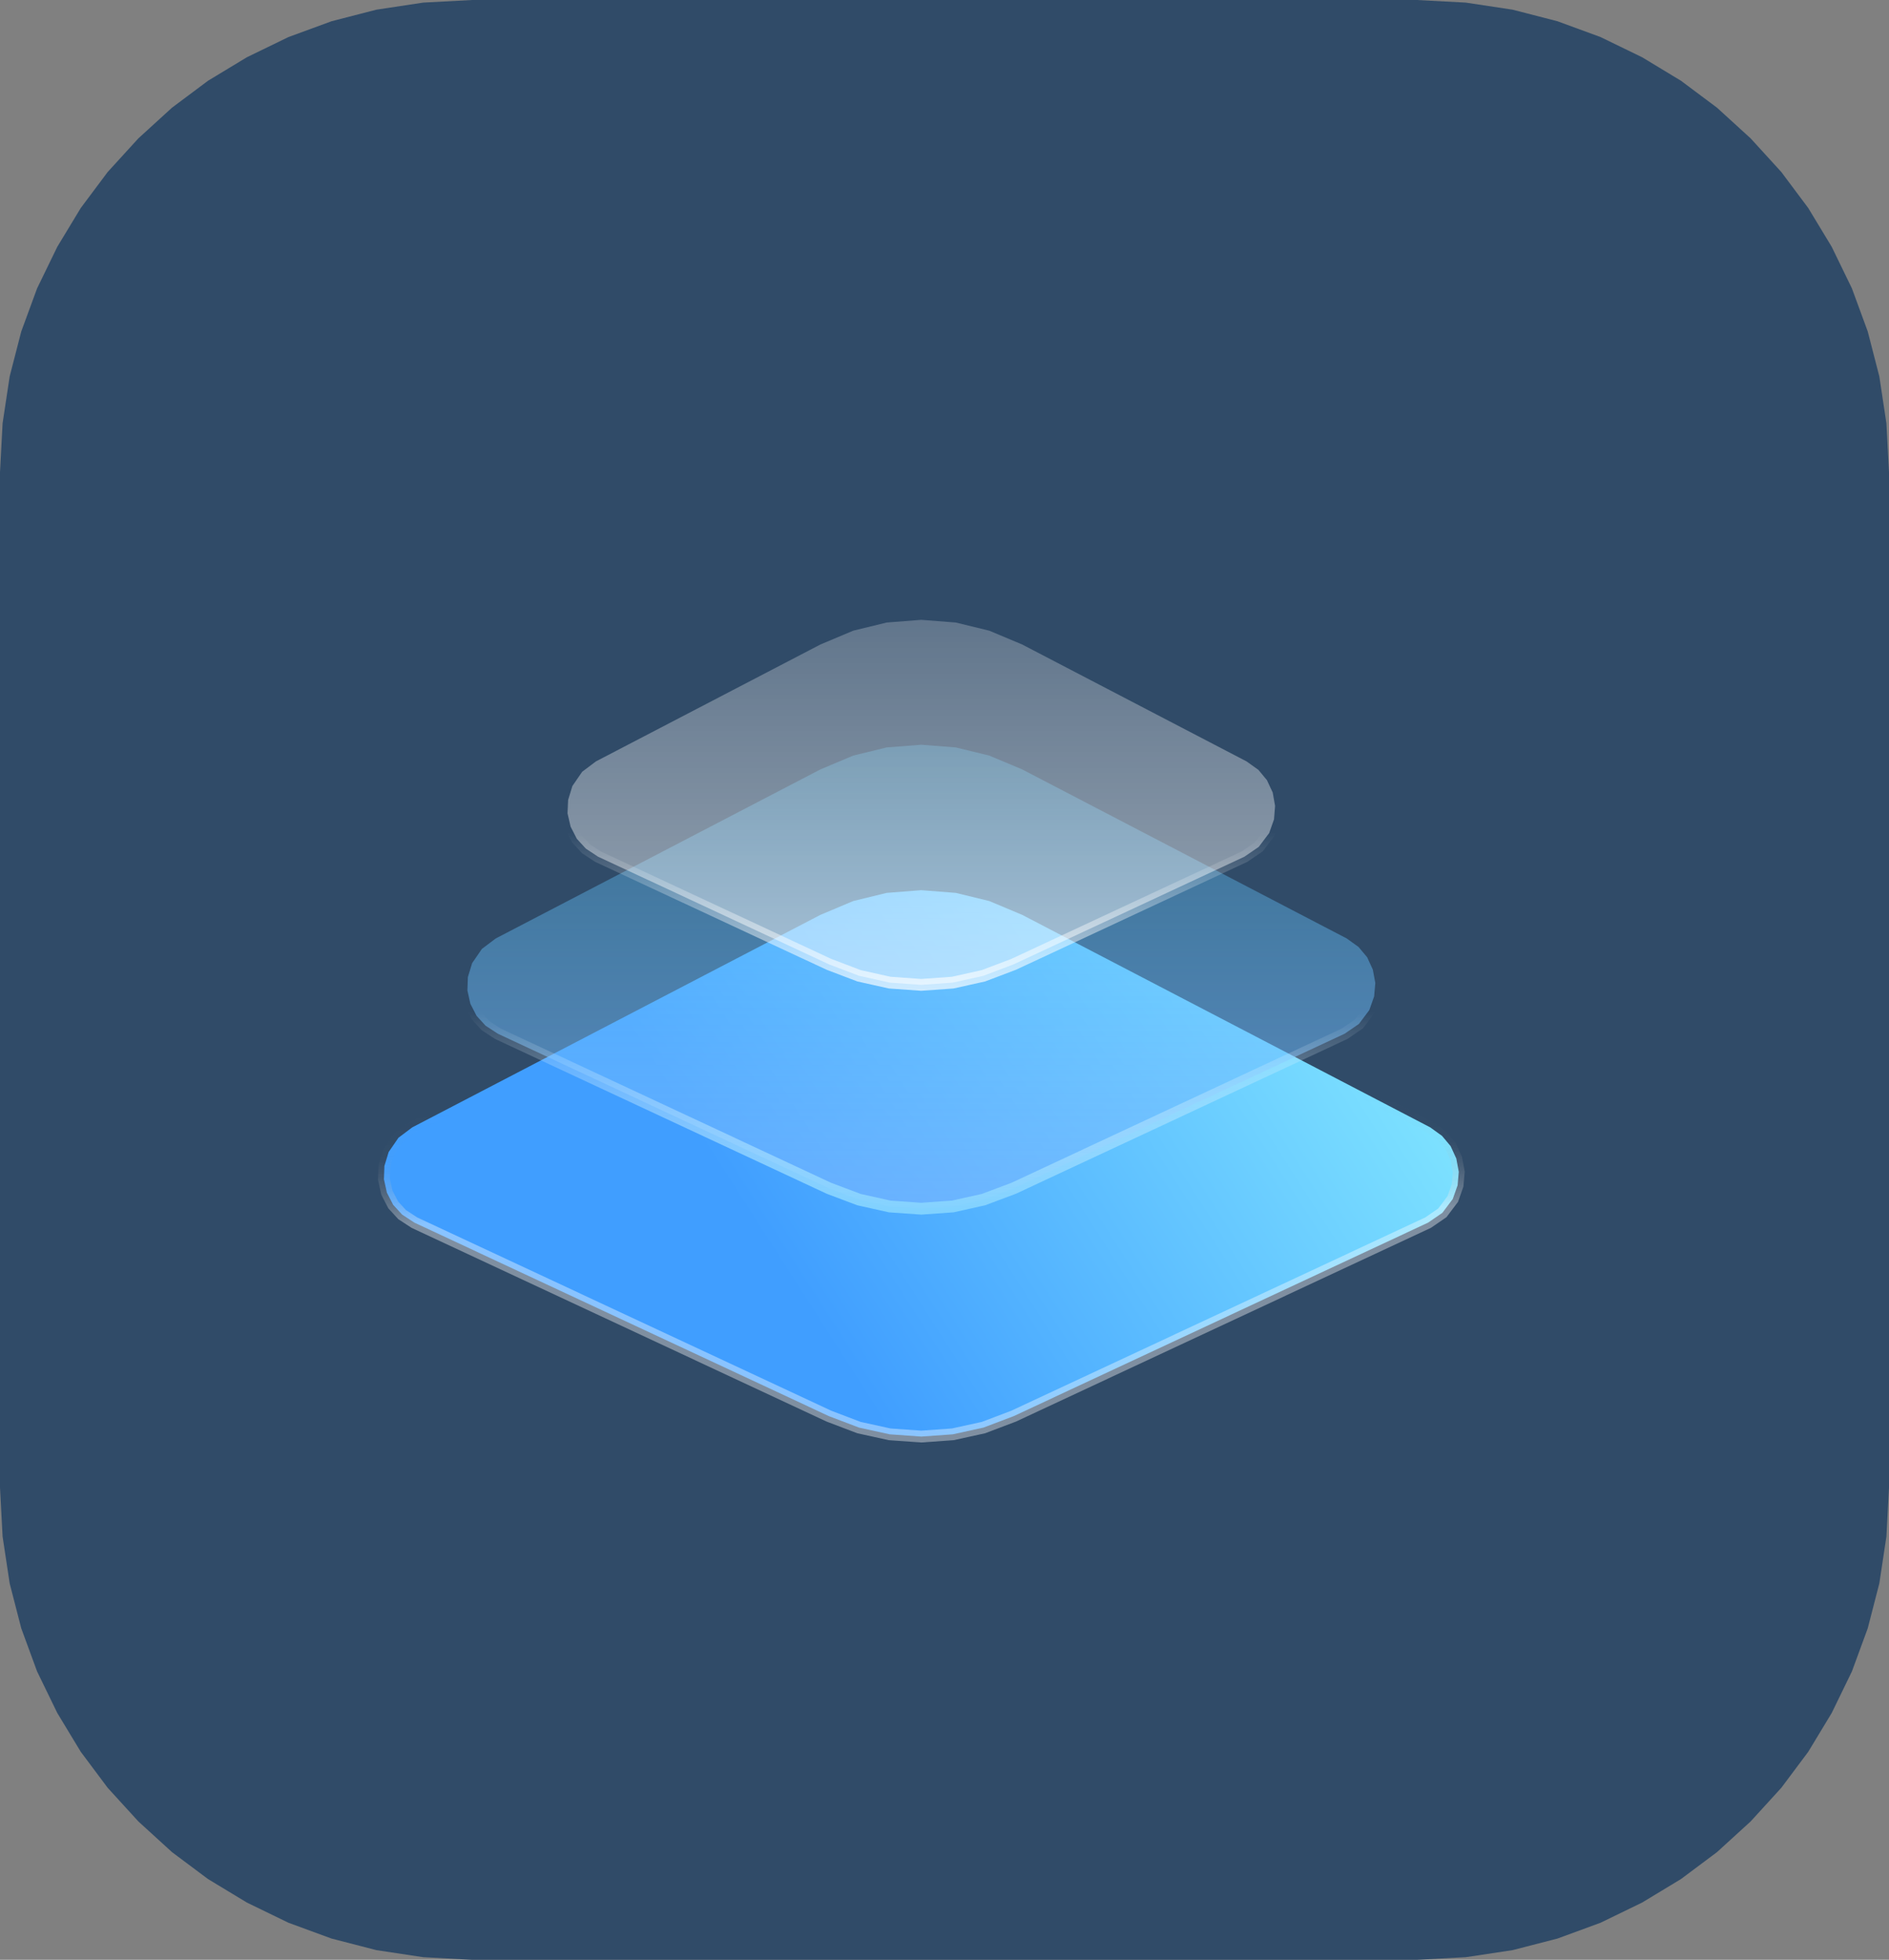 <?xml version="1.0" standalone="no"?><!DOCTYPE svg PUBLIC "-//W3C//DTD SVG 1.1//EN" "http://www.w3.org/Graphics/SVG/1.1/DTD/svg11.dtd"><svg height="166" node-id="1" sillyvg="true" template-height="166" template-width="160" version="1.1" viewBox="0 0 160 166" width="160" xmlns="http://www.w3.org/2000/svg" xmlns:xlink="http://www.w3.org/1999/xlink"><rect x="0" y="0" width="160" height="166" fill="#808080" stroke="none"/><defs node-id="35"><linearGradient gradientUnits="objectBoundingBox" id="linearGradient-1" node-id="5" spreadMethod="pad" x1="1" x2="0.327" y1="0.342" y2="0.56"><stop offset="0" stop-color="#81e6ff"></stop><stop offset="1" stop-color="#409eff"></stop></linearGradient><linearGradient gradientUnits="objectBoundingBox" id="linearGradient-2" node-id="8" spreadMethod="pad" x1="0.513" x2="0.52" y1="0.388" y2="0.595"><stop offset="0" stop-color="#979797" stop-opacity="0"></stop><stop offset="0.415" stop-color="#9d9d9d" stop-opacity="0.023"></stop><stop offset="1" stop-color="#ffffff" stop-opacity="0.381"></stop></linearGradient><linearGradient gradientUnits="objectBoundingBox" id="linearGradient-3" node-id="12" spreadMethod="pad" x1="0.5" x2="0.5" y1="0" y2="1"><stop offset="0" stop-color="#59ccff" stop-opacity="0.278"></stop><stop offset="1" stop-color="#7db6ff" stop-opacity="0.6"></stop></linearGradient><linearGradient gradientUnits="objectBoundingBox" id="linearGradient-4" node-id="15" spreadMethod="pad" x1="0.5" x2="0.5" y1="0.577" y2="1.044"><stop offset="0" stop-color="#ffffff" stop-opacity="0"></stop><stop offset="1" stop-color="#7ad1ff"></stop></linearGradient><linearGradient gradientUnits="objectBoundingBox" id="linearGradient-5" node-id="18" spreadMethod="pad" x1="0.5" x2="0.5" y1="0" y2="1"><stop offset="0" stop-color="#ffffff" stop-opacity="0.278"></stop><stop offset="1" stop-color="#ffffff" stop-opacity="0.6"></stop></linearGradient><linearGradient gradientUnits="objectBoundingBox" id="linearGradient-6" node-id="21" spreadMethod="pad" x1="0.5" x2="0.5" y1="0.582" y2="1.12"><stop offset="0" stop-color="#ffffff" stop-opacity="0"></stop><stop offset="1" stop-color="#ffffff" stop-opacity="0.85"></stop></linearGradient></defs><g node-id="74"><g node-id="75"><path d="M 40.00 0.00 L 120.00 0.00 L 124.15 0.22 L 128.12 0.82 L 131.92 1.80 L 135.57 3.14 L 139.09 4.85 L 142.38 6.84 L 145.43 9.12 L 148.28 11.72 L 150.88 14.57 L 153.16 17.62 L 155.15 20.91 L 156.86 24.43 L 158.20 28.08 L 159.18 31.88 L 159.78 35.85 L 160.00 40.00 L 160.00 126.00 L 159.78 130.15 L 159.18 134.12 L 158.20 137.92 L 156.86 141.57 L 155.15 145.09 L 153.16 148.38 L 150.88 151.43 L 148.28 154.28 L 145.43 156.88 L 142.38 159.16 L 139.09 161.15 L 135.57 162.86 L 131.92 164.20 L 128.12 165.18 L 124.15 165.78 L 120.00 166.00 L 40.00 166.00 L 35.85 165.78 L 31.88 165.18 L 28.08 164.20 L 24.43 162.86 L 20.91 161.15 L 17.62 159.16 L 14.57 156.88 L 11.72 154.28 L 9.12 151.43 L 6.84 148.38 L 4.85 145.09 L 3.14 141.57 L 1.80 137.92 L 0.82 134.12 L 0.22 130.15 L 0.00 126.00 L 0.00 40.00 L 0.22 35.85 L 0.82 31.88 L 1.80 28.08 L 3.14 24.43 L 4.85 20.91 L 6.84 17.62 L 9.12 14.57 L 11.72 11.72 L 14.57 9.12 L 17.62 6.84 L 20.91 4.85 L 24.43 3.14 L 28.08 1.80 L 31.88 0.82 L 35.85 0.22 L 40.00 0.00 Z" fill="#304b68" fill-rule="evenodd" group-id="1,2" id="背景" node-id="27" stroke="none" target-height="166" target-width="160" target-x="0" target-y="0"></path><g node-id="76"><path d="M 28.00 32.00 L 130.00 32.00 L 130.00 134.00 L 28.00 134.00 Z" fill="none" group-id="1,2,3" id="矩形" node-id="29" stroke="none" target-height="102" target-width="102" target-x="28" target-y="32"></path><g node-id="77"><path d="M 69.49 77.49 L 72.27 76.32 L 75.10 75.63 L 78.03 75.40 L 80.96 75.63 L 83.79 76.32 L 86.58 77.49 L 86.58 77.49 L 121.14 95.49 L 122.14 96.21 L 122.87 97.08 L 123.35 98.13 L 123.56 99.26 L 123.46 100.40 L 123.05 101.56 L 122.17 102.73 L 120.96 103.56 L 120.96 103.56 L 85.86 119.95 L 83.30 120.92 L 80.70 121.49 L 78.03 121.68 L 75.36 121.49 L 72.76 120.92 L 70.21 119.95 L 70.21 119.95 L 35.10 103.56 L 34.06 102.88 L 33.30 102.05 L 32.77 101.02 L 32.52 99.89 L 32.56 98.76 L 32.92 97.58 L 33.75 96.37 L 34.92 95.49 L 34.92 95.49 Z" fill="url(#linearGradient-1)" fill-rule="evenodd" group-id="1,2,3,4" id="矩形" node-id="31" stroke="url(#linearGradient-2)" stroke-linecap="butt" stroke-width="1" target-height="46.284" target-width="91.042" target-x="32.517" target-y="75.399"></path><path d="M 69.49 65.17 L 72.27 64.00 L 75.10 63.31 L 78.03 63.08 L 80.96 63.31 L 83.79 64.00 L 86.58 65.17 L 86.58 65.17 L 114.07 79.49 L 115.07 80.21 L 115.80 81.08 L 116.28 82.13 L 116.49 83.26 L 116.39 84.40 L 115.98 85.56 L 115.10 86.73 L 113.89 87.56 L 113.89 87.56 L 85.86 100.65 L 83.30 101.61 L 80.70 102.19 L 78.03 102.38 L 75.36 102.19 L 72.76 101.61 L 70.21 100.65 L 70.21 100.65 L 42.17 87.56 L 41.13 86.88 L 40.37 86.05 L 39.84 85.02 L 39.59 83.89 L 39.63 82.76 L 39.99 81.58 L 40.82 80.37 L 41.99 79.49 L 41.99 79.49 Z" fill="url(#linearGradient-3)" fill-rule="evenodd" group-id="1,2,3,4" id="矩形备份-5" node-id="32" stroke="url(#linearGradient-4)" stroke-linecap="butt" stroke-width="1" target-height="39.301" target-width="76.9" target-x="39.588" target-y="63.081"></path><path d="M 69.49 54.59 L 72.27 53.42 L 75.10 52.73 L 78.03 52.50 L 80.96 52.73 L 83.79 53.42 L 86.58 54.59 L 86.58 54.59 L 105.58 64.49 L 106.59 65.21 L 107.31 66.08 L 107.80 67.13 L 108.00 68.26 L 107.91 69.40 L 107.50 70.56 L 106.62 71.73 L 105.41 72.56 L 105.41 72.56 L 85.86 81.68 L 83.30 82.65 L 80.70 83.23 L 78.03 83.42 L 75.36 83.23 L 72.76 82.65 L 70.21 81.68 L 70.21 81.68 L 50.65 72.56 L 49.62 71.88 L 48.86 71.05 L 48.33 70.02 L 48.07 68.89 L 48.12 67.76 L 48.48 66.58 L 49.31 65.37 L 50.48 64.49 L 50.48 64.49 Z" fill="url(#linearGradient-5)" fill-opacity="0.85" fill-rule="evenodd" group-id="1,2,3,4" id="矩形备份-6" node-id="33" stroke="url(#linearGradient-6)" stroke-linecap="butt" stroke-width="1" target-height="30.921" target-width="59.93" target-x="48.073" target-y="52.5"></path></g></g></g></g></svg>